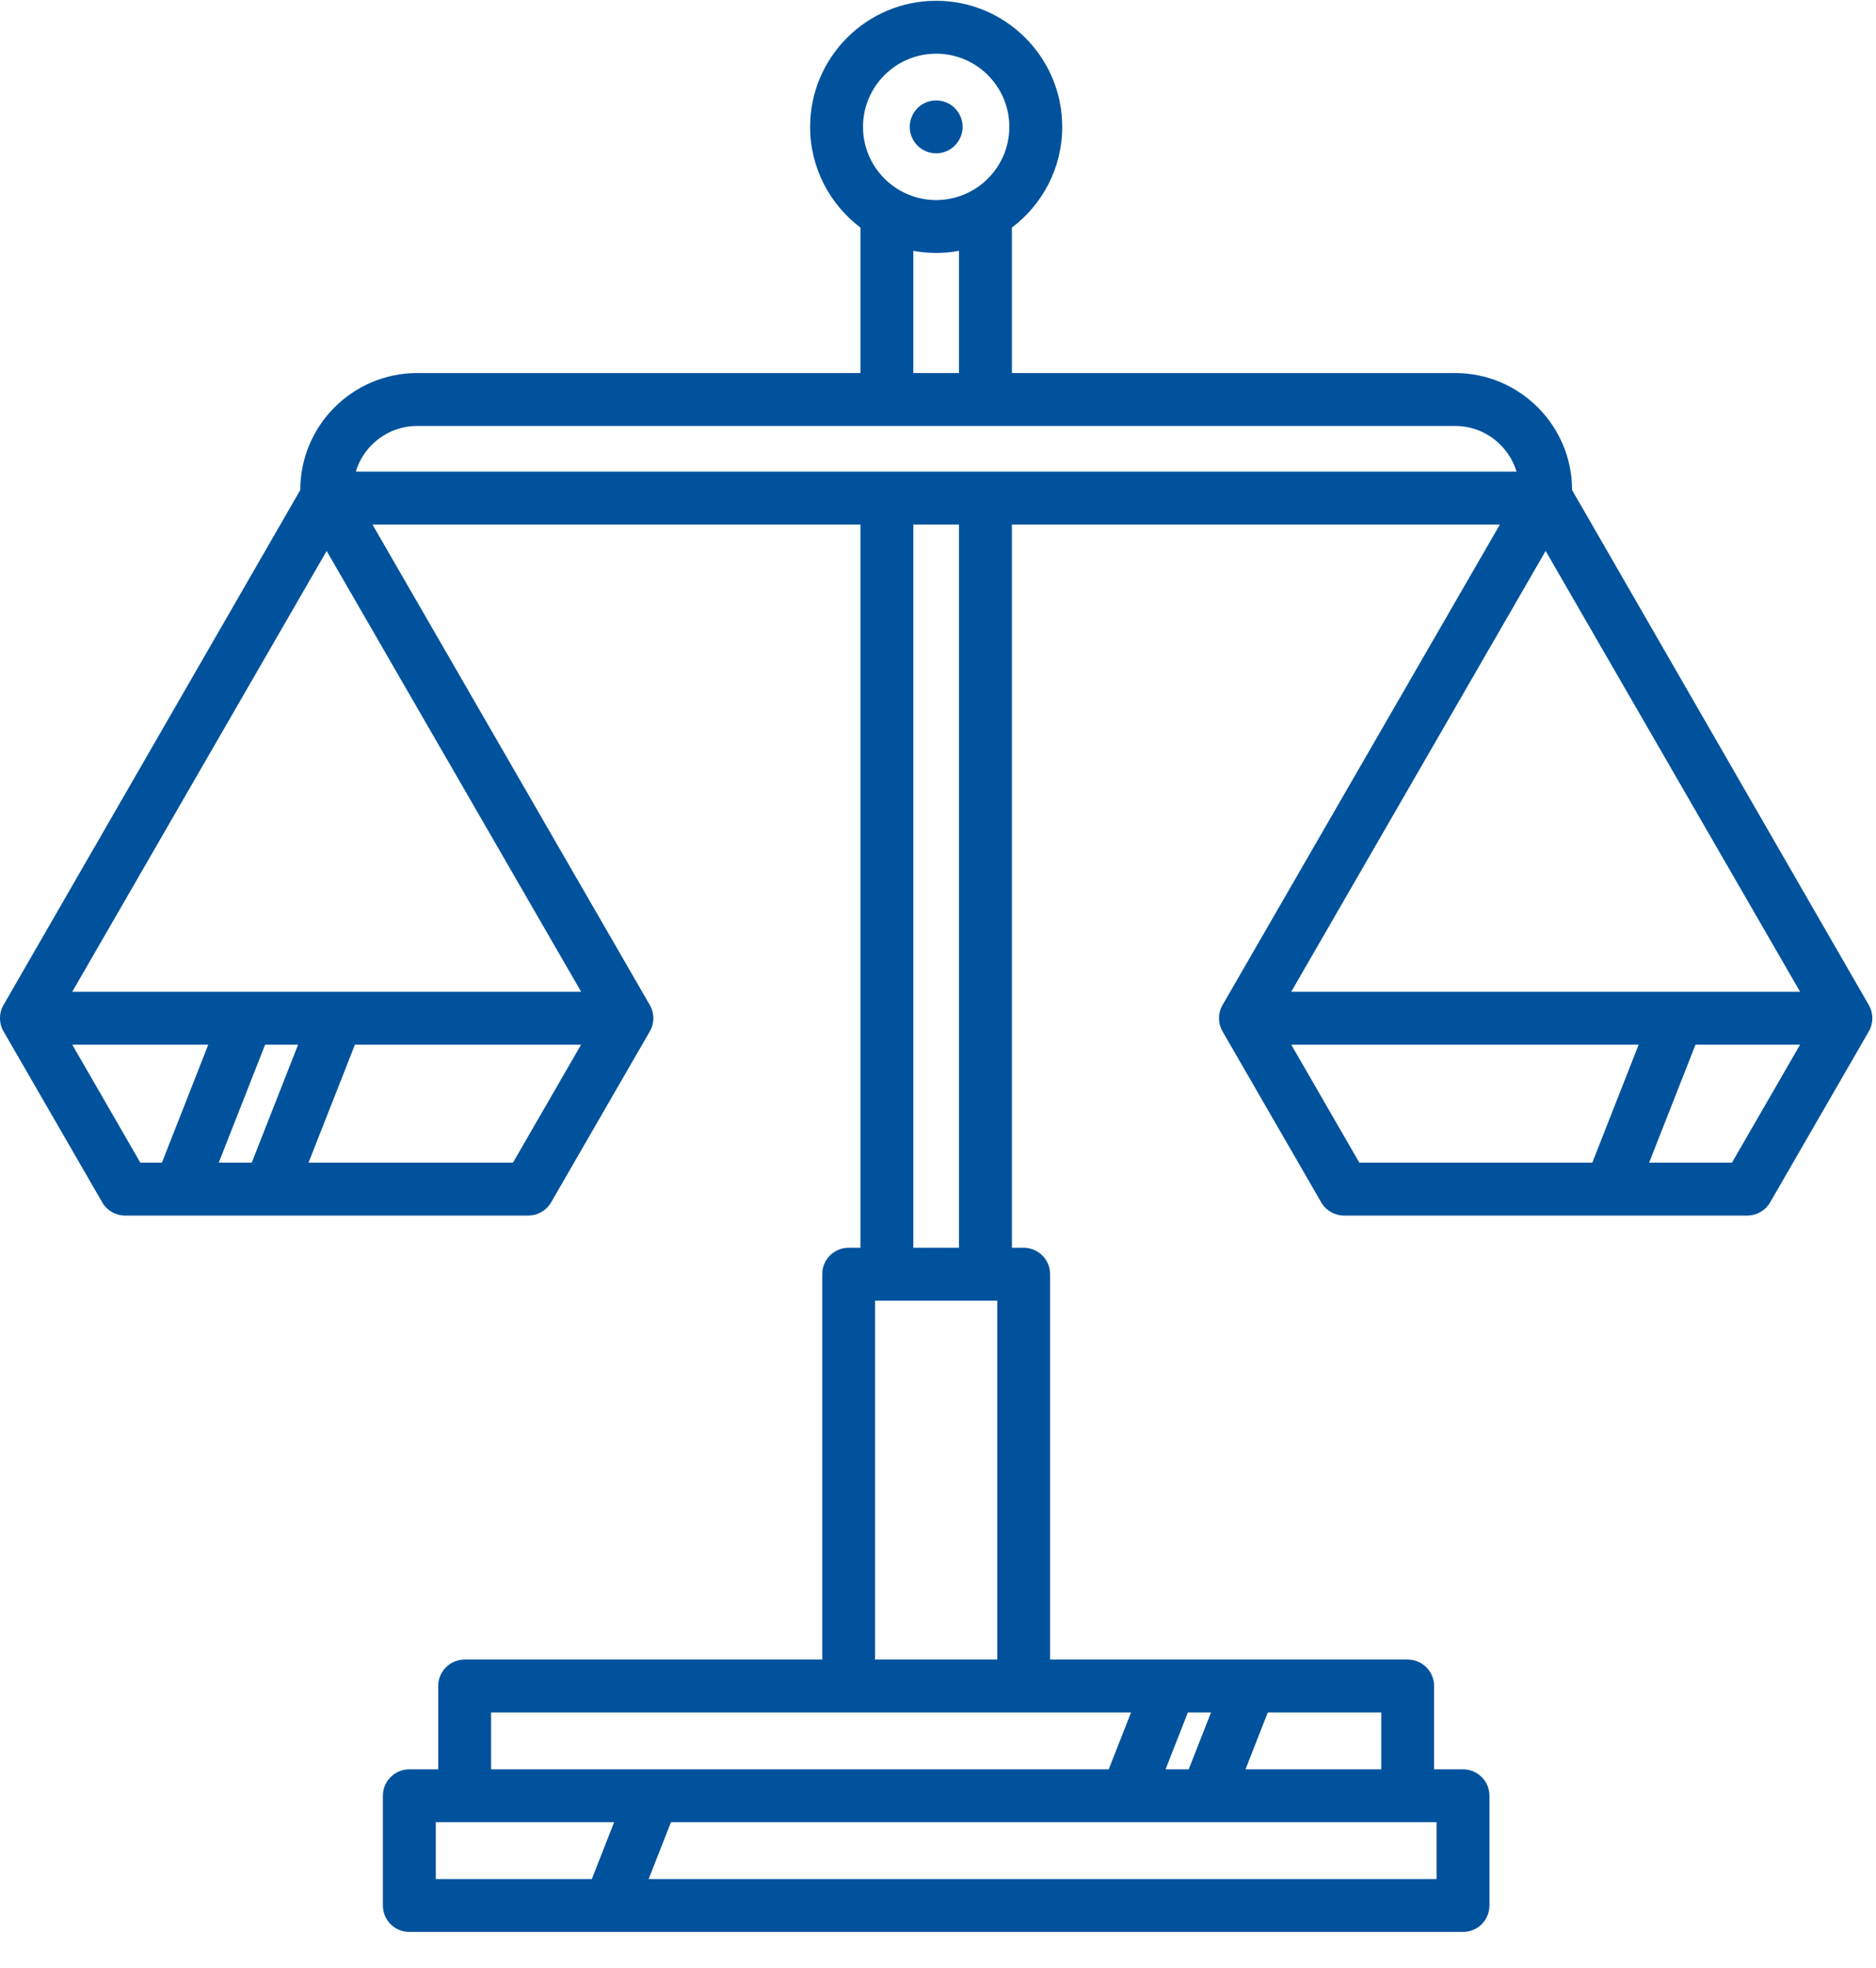 <?xml version="1.0" encoding="UTF-8"?>
<svg width="41px" height="43px" viewBox="0 0 41 43" version="1.1" xmlns="http://www.w3.org/2000/svg" xmlns:xlink="http://www.w3.org/1999/xlink">
    <!-- Generator: Sketch 46.2 (44496) - http://www.bohemiancoding.com/sketch -->
    <title>professional law</title>
    <desc>Created with Sketch.</desc>
    <defs></defs>
    <g id="Contact-form-&amp;-Sign-up" stroke="none" stroke-width="1" fill="none" fill-rule="evenodd">
        <g id="FAS-1200-submit-opp---Legal-services" transform="translate(-461, -741)" fill="#00529D">
            <g id="Group-5" transform="translate(60, 591)">
                <g id="professional-law" transform="translate(401, 150)">
                    <path d="M37.852,25.404 L36.042,25.404 L37.055,22.826 L39.341,22.826 L37.852,25.404 Z M28.22,22.826 L35.813,22.826 L34.8,25.404 L29.708,25.404 L28.22,22.826 Z M33.78,12.038 L39.341,21.67 L28.22,21.67 L33.78,12.038 Z M19.961,27.263 L20.959,27.263 L20.959,11.461 L19.961,11.461 L19.961,27.263 Z M19.125,36.262 L21.795,36.262 L21.795,28.419 L19.125,28.419 L19.125,36.262 Z M30.187,38.66 L27.22,38.66 L27.708,37.417 L30.187,37.417 L30.187,38.66 Z M31.396,41.058 L14.176,41.058 L14.664,39.815 L31.396,39.815 L31.396,41.058 Z M9.524,39.815 L13.422,39.815 L12.934,41.058 L9.524,41.058 L9.524,39.815 Z M25.473,38.66 L25.961,37.417 L26.467,37.417 L25.979,38.66 L25.473,38.66 Z M10.733,37.417 L24.719,37.417 L24.231,38.66 L10.733,38.66 L10.733,37.417 Z M1.579,21.67 L7.139,12.038 L12.701,21.67 L1.579,21.67 Z M11.211,25.404 L6.743,25.404 L7.757,22.826 L12.7,22.826 L11.211,25.404 Z M1.579,22.826 L4.552,22.826 L3.539,25.404 L3.067,25.404 L1.579,22.826 Z M6.515,22.826 L5.502,25.404 L4.781,25.404 L5.794,22.826 L6.515,22.826 Z M9.118,9.307 L31.802,9.307 C32.434,9.307 32.97,9.728 33.144,10.305 L7.776,10.305 C7.949,9.728 8.485,9.307 9.118,9.307 L9.118,9.307 Z M19.961,5.481 C20.122,5.511 20.289,5.527 20.46,5.527 C20.63,5.527 20.797,5.511 20.959,5.481 L20.959,8.151 L19.961,8.151 L19.961,5.481 Z M20.46,1.173 C21.342,1.173 22.059,1.89 22.059,2.772 C22.059,3.654 21.342,4.371 20.46,4.371 C19.578,4.371 18.861,3.654 18.861,2.772 C18.861,1.89 19.578,1.173 20.46,1.173 L20.46,1.173 Z M40.842,21.959 L34.358,10.708 C34.358,9.298 33.211,8.151 31.802,8.151 L22.115,8.151 L22.115,4.973 C22.782,4.47 23.215,3.671 23.215,2.772 C23.215,1.253 21.979,0.017 20.46,0.017 C18.941,0.017 17.705,1.253 17.705,2.772 C17.705,3.67 18.138,4.469 18.805,4.973 L18.805,8.151 L9.118,8.151 C7.708,8.151 6.562,9.298 6.562,10.708 L0.077,21.959 C-0.026,22.138 -0.026,22.358 0.077,22.537 C0.077,22.537 0.078,22.537 0.078,22.537 L2.234,26.271 C2.336,26.45 2.527,26.56 2.734,26.56 L11.545,26.56 C11.751,26.56 11.942,26.45 12.045,26.271 L14.201,22.537 C14.253,22.447 14.279,22.348 14.279,22.248 C14.279,22.148 14.253,22.048 14.201,21.959 L8.14,11.461 L18.805,11.461 L18.805,27.263 L18.547,27.263 C18.228,27.263 17.97,27.522 17.97,27.841 L17.97,36.262 L10.155,36.262 C9.836,36.262 9.577,36.52 9.577,36.839 L9.577,38.66 L8.946,38.66 C8.627,38.66 8.368,38.918 8.368,39.238 L8.368,41.636 C8.368,41.955 8.627,42.213 8.946,42.213 L31.974,42.213 C32.293,42.213 32.552,41.955 32.552,41.636 L32.552,39.238 C32.552,38.918 32.293,38.66 31.974,38.66 L31.342,38.66 L31.342,36.839 C31.342,36.52 31.084,36.262 30.765,36.262 L22.95,36.262 L22.95,27.841 C22.95,27.522 22.691,27.263 22.372,27.263 L22.115,27.263 L22.115,11.461 L32.78,11.461 L26.719,21.959 C26.667,22.048 26.641,22.148 26.641,22.248 C26.641,22.347 26.667,22.447 26.719,22.537 L28.875,26.271 C28.978,26.45 29.168,26.56 29.375,26.56 L38.186,26.56 C38.392,26.56 38.583,26.45 38.687,26.271 L40.842,22.537 C40.894,22.447 40.92,22.347 40.92,22.248 C40.92,22.148 40.894,22.048 40.842,21.959 L40.842,21.959 Z" id="Fill-1"></path>
                    <path d="M20.46,3.35 C20.612,3.35 20.761,3.288 20.868,3.181 C20.976,3.072 21.038,2.924 21.038,2.772 C21.038,2.62 20.976,2.471 20.868,2.363 C20.761,2.255 20.612,2.194 20.46,2.194 C20.308,2.194 20.159,2.255 20.051,2.363 C19.944,2.471 19.882,2.62 19.882,2.772 C19.882,2.924 19.944,3.073 20.051,3.181 C20.159,3.288 20.308,3.35 20.46,3.35" id="Fill-3"></path>
                </g>
            </g>
        </g>
    </g>
</svg>